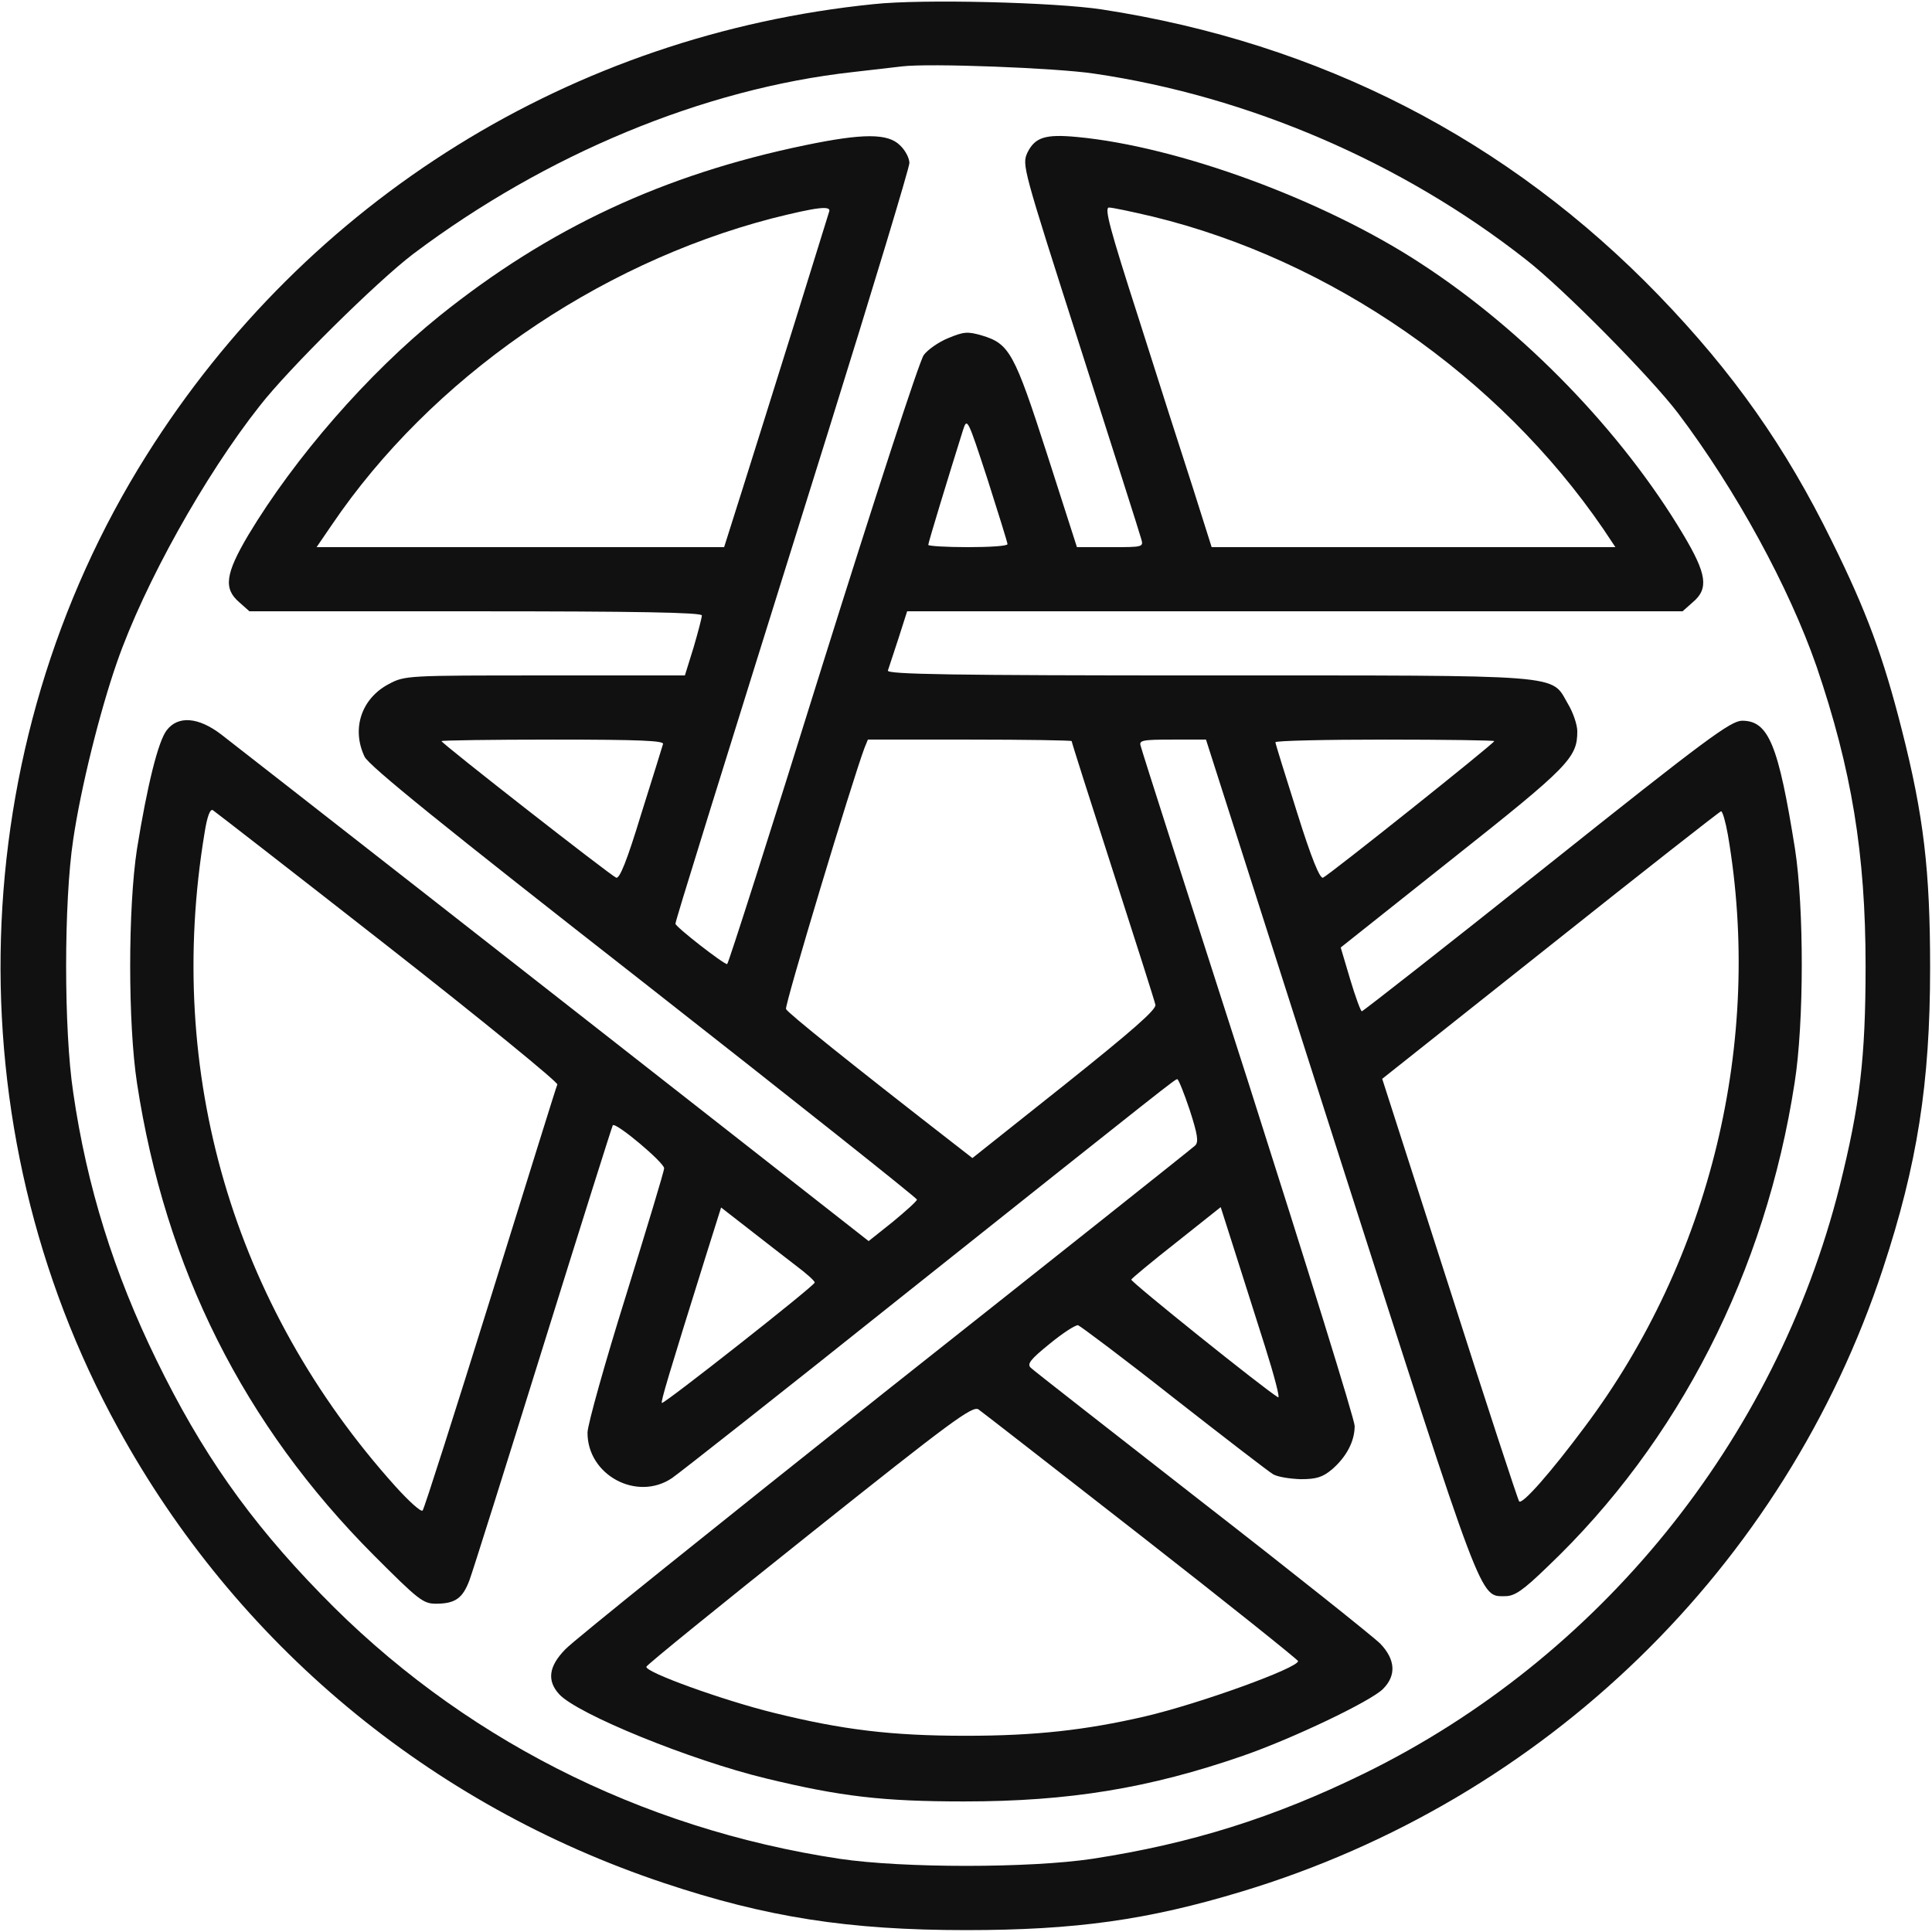 
<svg version="1.0" xmlns="http://www.w3.org/2000/svg"
 width="512pt" height="512pt" viewBox="0 0 512 512"
 preserveAspectRatio="xMidYMid meet" fill="#11111">

<g transform="translate(0,512) scale(0.1,-0.1)" stroke="none">
<path d="M2315 5109 c-798 -81 -1501 -518 -1927 -1196 -487 -774 -516 -1777
-75 -2578 313 -571 826 -998 1446 -1205 272 -91 490 -125 801 -125 291 0 482
27 730 102 805 243 1439 859 1700 1651 91 276 125 491 125 797 0 259 -17 403
-75 631 -49 193 -93 313 -185 499 -123 251 -262 448 -459 652 -399 413 -897
669 -1476 758 -125 19 -477 28 -605 14z m584 -184 c410 -60 818 -236 1145
-493 99 -77 330 -311 403 -407 154 -204 294 -461 367 -671 93 -273 130 -497
130 -794 0 -243 -15 -369 -69 -585 -170 -674 -637 -1250 -1260 -1555 -239
-117 -459 -186 -720 -226 -166 -25 -502 -25 -670 0 -530 80 -1009 324 -1375
702 -191 196 -317 377 -435 619 -113 231 -185 461 -221 710 -25 165 -25 505 0
670 20 136 70 338 116 470 72 207 232 494 378 679 77 99 311 330 407 403 351
264 769 438 1165 482 52 6 111 13 130 15 72 9 409 -4 509 -19z"/>
<path d="M2133 4735 c-376 -78 -679 -220 -968 -452 -190 -153 -384 -376 -507
-581 -61 -103 -66 -142 -24 -178 l27 -24 600 0 c422 0 599 -3 599 -11 0 -6
-10 -44 -22 -85 l-23 -74 -371 0 c-366 0 -371 0 -414 -23 -72 -38 -99 -118
-64 -192 11 -24 208 -183 740 -599 398 -312 724 -571 724 -575 0 -4 -29 -30
-64 -59 l-64 -51 -333 261 c-184 144 -559 438 -834 653 -275 215 -522 408
-548 428 -61 47 -115 51 -145 12 -23 -29 -52 -148 -79 -315 -24 -157 -24 -462
0 -620 75 -491 283 -906 628 -1252 117 -117 130 -128 164 -128 51 0 71 14 89
62 9 24 97 304 196 622 99 318 182 581 184 584 9 8 136 -99 136 -114 0 -8 -46
-159 -101 -337 -56 -179 -101 -340 -102 -363 -1 -113 131 -184 224 -121 19 13
291 227 604 477 725 577 729 580 735 580 3 0 18 -37 33 -82 21 -65 24 -85 14
-94 -6 -6 -376 -300 -822 -653 -445 -354 -827 -660 -847 -682 -44 -45 -49 -83
-16 -119 49 -53 349 -175 548 -223 198 -48 310 -61 525 -61 278 0 491 35 739
121 130 45 338 144 371 177 36 36 33 78 -7 120 -18 18 -231 188 -473 376 -242
189 -446 348 -453 355 -11 10 -2 22 50 64 34 28 68 50 75 49 6 -2 121 -88 254
-193 133 -104 251 -195 263 -202 12 -7 44 -12 73 -13 41 0 58 5 83 26 38 33
60 74 60 115 0 17 -127 425 -281 908 -155 482 -284 884 -286 894 -5 15 4 17
84 17 l89 0 354 -1107 c383 -1195 371 -1163 439 -1163 25 0 47 15 112 78 348
331 578 782 655 1283 25 158 25 463 1 619 -44 276 -70 340 -140 340 -30 0 -94
-47 -518 -385 -266 -212 -487 -385 -490 -385 -3 0 -17 38 -31 85 l-25 84 297
236 c308 244 330 267 330 337 0 17 -11 50 -25 73 -46 79 5 75 -956 75 -677 0
-850 3 -846 13 2 6 15 45 28 85 l23 72 1027 0 1028 0 27 24 c43 36 37 75 -25
179 -162 272 -422 541 -696 719 -258 169 -643 310 -911 335 -84 8 -111 -1
-131 -41 -15 -33 -14 -36 140 -517 85 -266 158 -494 161 -506 7 -23 6 -23 -81
-23 l-89 0 -79 246 c-87 270 -100 293 -173 315 -38 11 -48 10 -89 -7 -25 -10
-55 -31 -65 -45 -11 -14 -131 -383 -268 -820 -136 -437 -250 -794 -253 -794
-10 0 -137 99 -137 107 0 8 97 320 406 1308 118 378 214 696 214 708 0 13 -11
34 -25 47 -32 32 -98 32 -252 0z m64 -177 c-2 -7 -43 -139 -91 -293 -48 -154
-110 -351 -137 -437 l-50 -158 -540 0 -540 0 41 60 c262 386 698 689 1165 811
123 31 160 35 152 17z m858 -12 c473 -115 917 -423 1194 -828 l32 -48 -535 0
-535 0 -50 158 c-28 86 -93 289 -144 450 -76 236 -91 292 -78 292 9 0 61 -11
116 -24z m-385 -868 c0 -5 -47 -8 -105 -8 -58 0 -105 3 -105 6 0 6 54 183 92
304 11 34 12 32 65 -130 29 -91 53 -168 53 -172z m-913 -530 c-2 -7 -28 -91
-58 -186 -38 -125 -57 -171 -66 -168 -15 6 -463 356 -463 362 0 2 133 4 296 4
233 0 295 -3 291 -12z m1083 8 c0 -3 49 -157 109 -343 60 -186 111 -346 113
-356 2 -13 -62 -69 -241 -212 l-244 -194 -36 28 c-286 222 -454 357 -458 367
-4 10 175 604 208 692 l9 22 270 0 c148 0 270 -2 270 -4z m1120 0 c0 -6 -439
-356 -454 -362 -8 -3 -30 49 -69 174 -31 98 -57 181 -57 185 0 4 131 7 290 7
160 0 290 -2 290 -4z m-2932 -544 c249 -195 451 -360 449 -366 -3 -6 -82 -261
-177 -566 -95 -305 -176 -559 -180 -563 -4 -5 -37 25 -73 65 -430 479 -610
1096 -505 1730 7 45 15 65 22 61 6 -4 215 -166 464 -361z m3551 296 c94 -547
-46 -1125 -379 -1569 -90 -121 -165 -206 -174 -198 -3 3 -86 256 -184 563
l-179 557 446 354 c245 195 449 355 452 355 4 0 12 -28 18 -62z m-2471 -1141
c28 -21 52 -42 51 -46 -1 -9 -400 -323 -405 -319 -3 4 16 68 117 391 l40 127
72 -56 c40 -31 96 -75 125 -97z m1244 -214 c25 -79 41 -140 35 -136 -37 22
-392 307 -389 312 1 3 55 48 120 99 l117 93 36 -113 c20 -62 56 -177 81 -255z
m-327 -504 c228 -178 414 -327 415 -331 1 -18 -261 -113 -407 -147 -156 -36
-289 -51 -473 -51 -199 0 -328 16 -510 61 -134 33 -342 108 -337 122 1 5 196
163 432 351 375 299 432 341 448 331 10 -7 204 -158 432 -336z"/>
</g>
</svg>
